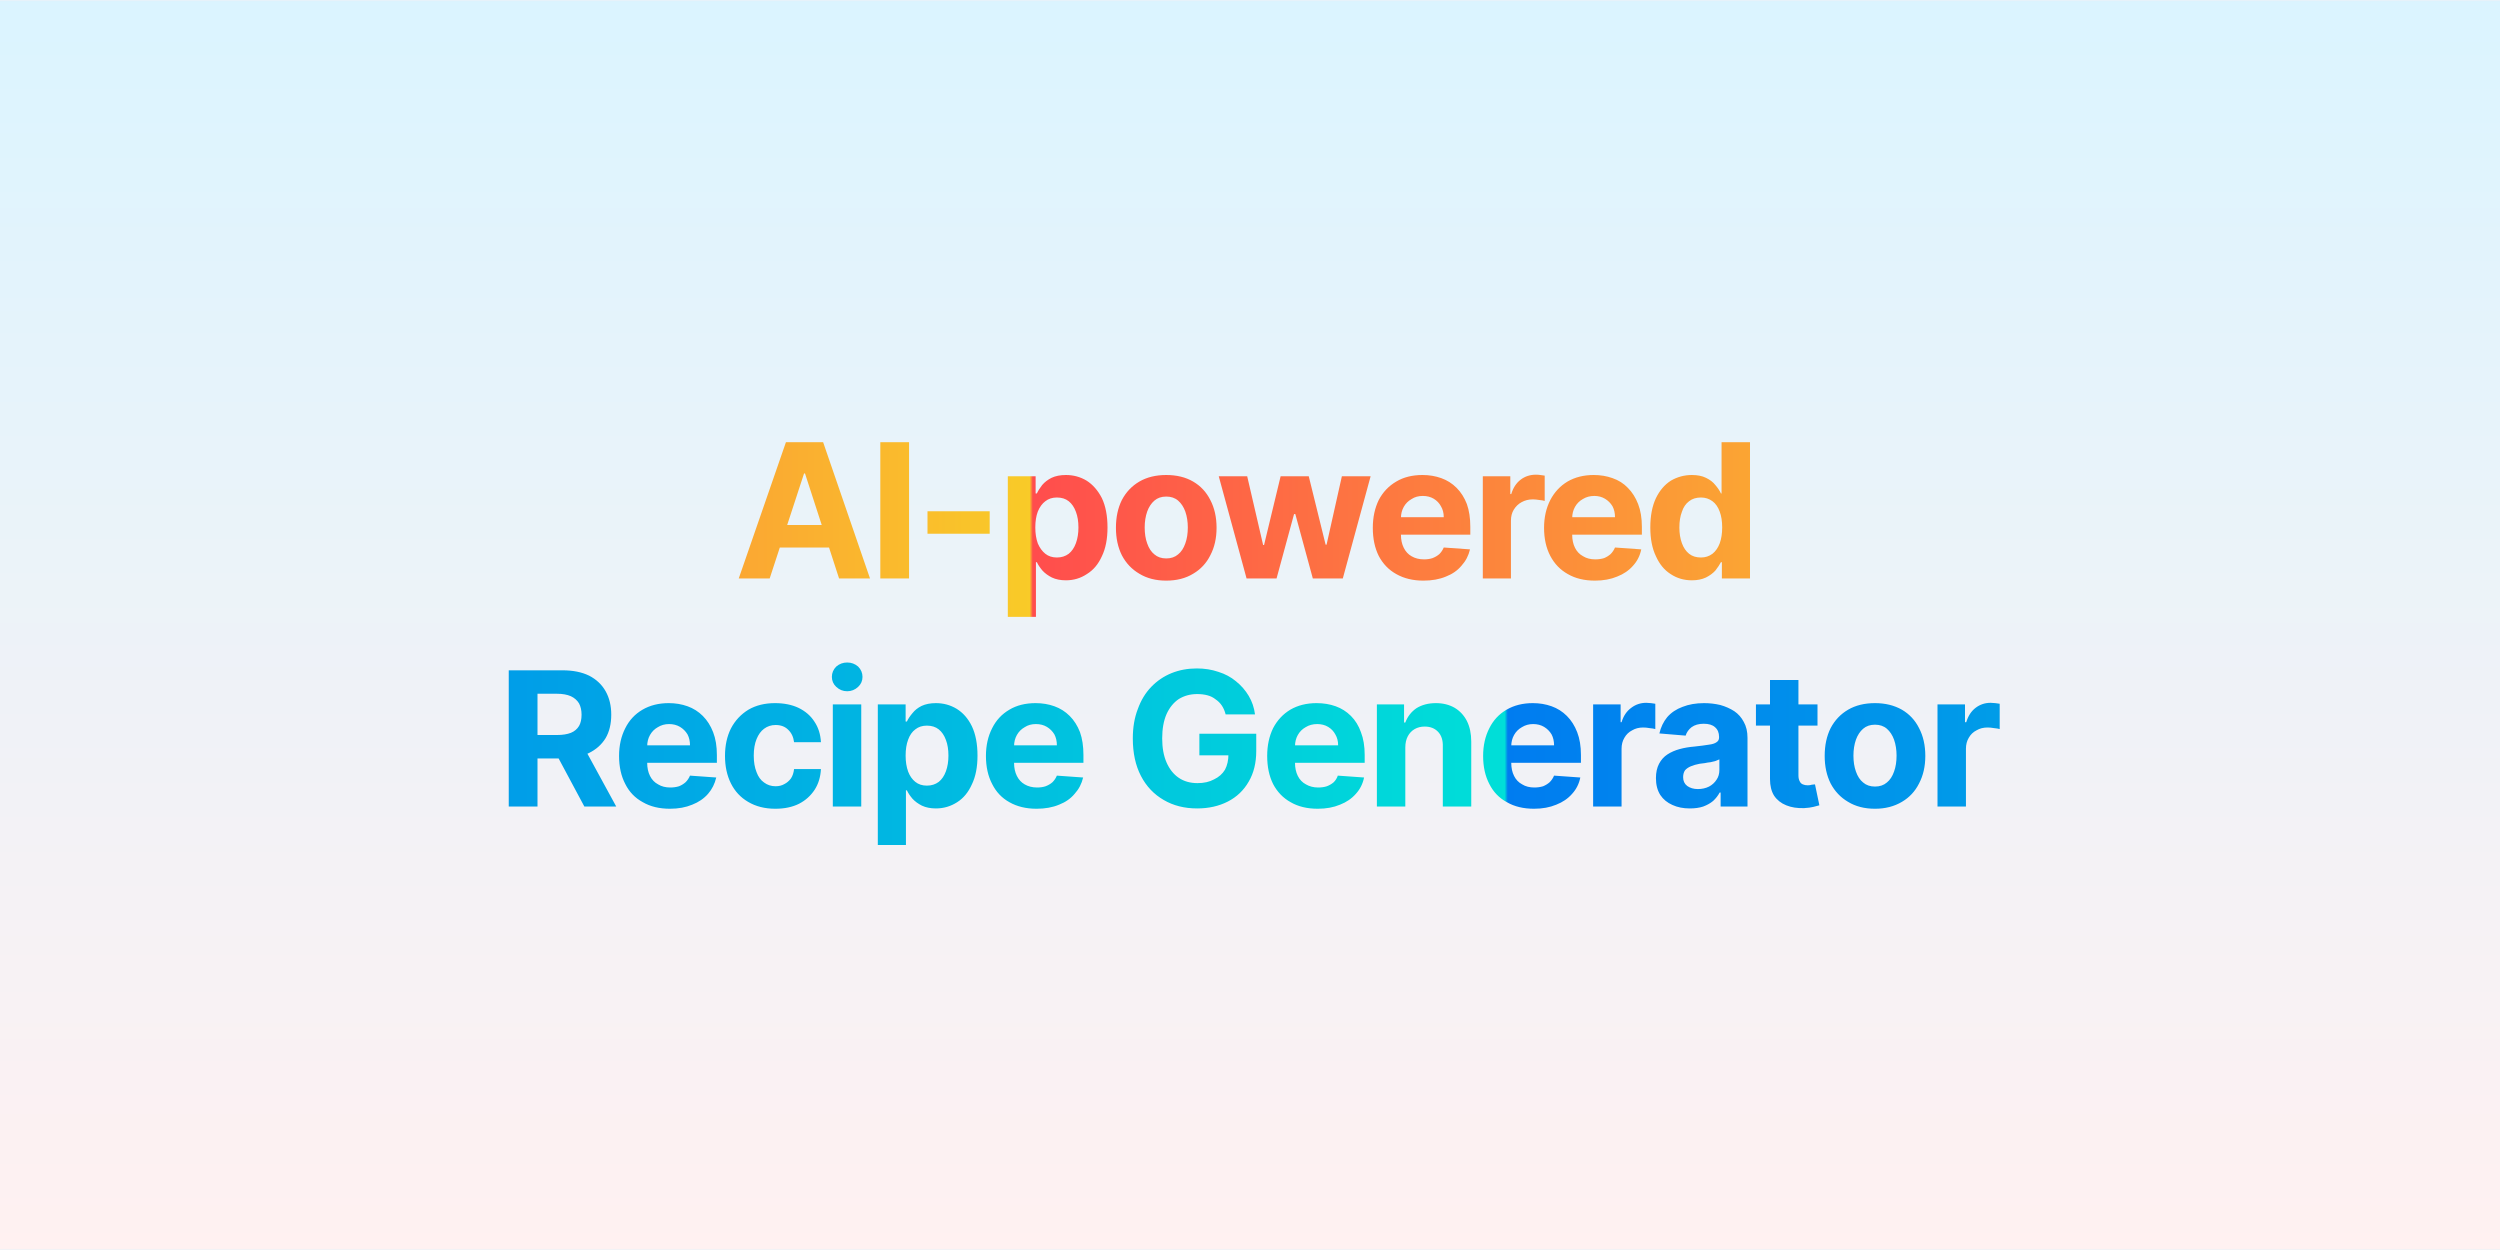 <svg width="800" height="400" viewBox="0 0 800 400" xmlns="http://www.w3.org/2000/svg"><defs><pattern id="satori_pattern_id_0" x="0" y="0" width="1" height="1" patternUnits="objectBoundingBox"><linearGradient id="satori_biid_0" x1="0" y1="0" x2="0" y2="1" spreadMethod="pad"><stop offset="0%" stop-color="#dbf4ff"/><stop offset="100%" stop-color="#fff1f1"/></linearGradient><rect x="0" y="0" width="800" height="400" fill="url(#satori_biid_0)"/></pattern></defs><mask id="satori_om-id"><rect x="0" y="0" width="800" height="400" fill="#fff"/></mask><rect x="0" y="0" width="800" height="400" fill="url(#satori_pattern_id_0)"/><clipPath id="satori_bct-id-0"><path d="M257.3 151.5L246.3 185.1L236.4 185.1L251.5 141.5L263.4 141.5L278.4 185.1L268.5 185.1L257.6 151.5L257.3 151.5ZM245.7 175.2L245.7 168.0L269.0 168.0L269.0 175.2L245.7 175.2ZM281.7 141.5L290.9 141.5L290.9 185.1L281.7 185.1L281.7 141.5ZM296.8 163.6L316.7 163.6L316.7 170.8L296.8 170.8L296.8 163.6ZM331.5 197.4L322.5 197.4L322.5 152.4L331.4 152.4L331.4 157.9L331.8 157.9Q332.4 156.6 333.5 155.2Q334.7 153.8 336.5 152.9Q338.4 152.0 341.1 152.0L341.1 152.0Q344.7 152.0 347.7 153.8Q350.7 155.7 352.6 159.4Q354.4 163.2 354.4 168.8L354.4 168.8Q354.4 174.3 352.6 178.0Q350.9 181.8 347.8 183.7Q344.8 185.7 341.1 185.7L341.1 185.7Q338.5 185.7 336.6 184.8Q334.8 183.9 333.6 182.6Q332.4 181.2 331.8 179.9L331.8 179.9L331.5 179.9L331.5 197.4ZM331.3 168.8L331.3 168.8Q331.3 171.7 332.1 173.9Q333.0 176.0 334.5 177.2Q336.0 178.4 338.2 178.4L338.2 178.4Q340.4 178.4 342.0 177.2Q343.5 176.0 344.3 173.8Q345.1 171.6 345.1 168.8L345.1 168.8Q345.1 165.9 344.3 163.8Q343.5 161.6 342.0 160.4Q340.5 159.2 338.2 159.2L338.2 159.2Q336.0 159.2 334.5 160.4Q333.0 161.5 332.1 163.7Q331.3 165.8 331.3 168.8ZM373.2 185.8L373.2 185.8Q368.2 185.8 364.6 183.6Q361.0 181.5 359.0 177.7Q357.1 173.9 357.1 168.9L357.1 168.9Q357.1 163.8 359.0 160.0Q361.0 156.2 364.6 154.1Q368.2 152.0 373.2 152.0L373.2 152.0Q378.2 152.0 381.8 154.1Q385.4 156.2 387.3 160.0Q389.3 163.8 389.3 168.9L389.3 168.9Q389.3 173.9 387.3 177.7Q385.4 181.5 381.8 183.6Q378.2 185.8 373.2 185.8ZM373.2 178.7L373.2 178.7Q375.5 178.7 377.0 177.4Q378.5 176.2 379.3 173.9Q380.1 171.7 380.1 168.8L380.1 168.8Q380.1 166.0 379.3 163.7Q378.5 161.5 377.0 160.2Q375.5 158.9 373.2 158.9L373.2 158.9Q370.9 158.9 369.4 160.2Q367.9 161.5 367.1 163.7Q366.3 166.0 366.3 168.8L366.3 168.8Q366.3 171.7 367.1 173.9Q367.9 176.2 369.4 177.4Q370.9 178.7 373.2 178.7ZM408.5 185.1L398.9 185.1L390.0 152.4L399.1 152.4L404.2 174.4L404.5 174.4L409.8 152.4L418.8 152.4L424.2 174.3L424.5 174.3L429.4 152.4L438.6 152.4L429.7 185.1L420.1 185.1L414.5 164.5L414.1 164.5L408.5 185.1ZM455.5 185.8L455.5 185.8Q450.5 185.8 446.8 183.7Q443.2 181.7 441.2 177.9Q439.3 174.1 439.3 168.9L439.3 168.9Q439.3 163.9 441.2 160.0Q443.2 156.2 446.8 154.1Q450.3 152.0 455.2 152.0L455.2 152.0Q458.4 152.0 461.2 153.0Q464.0 154.0 466.1 156.1Q468.2 158.2 469.4 161.3Q470.5 164.4 470.5 168.6L470.5 168.6L470.5 171.1L442.9 171.1L442.9 165.5L462.0 165.5Q462.0 163.5 461.1 162.0Q460.3 160.5 458.8 159.6Q457.3 158.7 455.3 158.7L455.3 158.7Q453.2 158.7 451.7 159.7Q450.1 160.6 449.2 162.2Q448.3 163.8 448.3 165.8L448.3 165.8L448.3 171.1Q448.3 173.5 449.2 175.3Q450.1 177.1 451.7 178.0Q453.4 179.0 455.7 179.0L455.7 179.0Q457.2 179.0 458.4 178.6Q459.7 178.1 460.6 177.3Q461.5 176.4 462.0 175.2L462.0 175.2L470.4 175.8Q469.7 178.8 467.7 181.0Q465.8 183.3 462.7 184.5Q459.6 185.8 455.5 185.8ZM483.5 185.1L474.5 185.1L474.5 152.4L483.3 152.4L483.3 158.1L483.6 158.1Q484.5 155.1 486.6 153.5Q488.7 151.9 491.5 151.9L491.5 151.9Q492.2 151.9 492.9 152.0Q493.7 152.1 494.3 152.2L494.3 152.2L494.3 160.3Q493.7 160.1 492.6 160.0Q491.4 159.8 490.5 159.8L490.5 159.8Q488.5 159.8 486.9 160.7Q485.4 161.5 484.4 163.1Q483.5 164.6 483.5 166.6L483.5 166.6L483.5 185.1ZM510.4 185.8L510.4 185.8Q505.3 185.8 501.7 183.7Q498.1 181.7 496.1 177.9Q494.1 174.1 494.1 168.9L494.1 168.9Q494.1 163.9 496.1 160.0Q498.1 156.2 501.6 154.1Q505.2 152.0 510.0 152.0L510.0 152.0Q513.2 152.0 516.0 153.0Q518.9 154.0 520.9 156.1Q523.0 158.2 524.2 161.3Q525.4 164.4 525.4 168.6L525.4 168.6L525.4 171.1L497.8 171.1L497.8 165.5L516.8 165.5Q516.8 163.5 516.0 162.0Q515.1 160.5 513.6 159.6Q512.1 158.7 510.2 158.7L510.2 158.7Q508.1 158.7 506.5 159.7Q504.9 160.6 504.0 162.2Q503.1 163.8 503.1 165.8L503.1 165.8L503.1 171.1Q503.1 173.5 504.0 175.3Q504.9 177.1 506.6 178.0Q508.2 179.0 510.5 179.0L510.5 179.0Q512.0 179.0 513.3 178.6Q514.5 178.1 515.4 177.3Q516.3 176.4 516.8 175.2L516.8 175.2L525.2 175.8Q524.6 178.8 522.6 181.0Q520.6 183.3 517.5 184.5Q514.4 185.8 510.4 185.8ZM541.4 185.7L541.4 185.7Q537.6 185.7 534.6 183.7Q531.6 181.8 529.9 178.0Q528.1 174.3 528.1 168.8L528.1 168.8Q528.1 163.2 529.9 159.4Q531.7 155.7 534.7 153.8Q537.8 152.0 541.4 152.0L541.4 152.0Q544.1 152.0 545.9 152.9Q547.8 153.8 548.9 155.2Q550.1 156.6 550.7 157.9L550.7 157.9L550.9 157.9L550.9 141.5L560.0 141.5L560.0 185.1L551.0 185.1L551.0 179.9L550.7 179.9Q550.0 181.2 548.9 182.6Q547.7 183.9 545.9 184.8Q544.0 185.7 541.4 185.7ZM544.3 178.4L544.3 178.4Q546.4 178.4 548.0 177.2Q549.5 176.0 550.3 173.9Q551.1 171.7 551.1 168.8L551.1 168.8Q551.1 165.8 550.3 163.7Q549.5 161.5 548.0 160.4Q546.4 159.2 544.3 159.2L544.3 159.2Q542.0 159.2 540.5 160.4Q538.9 161.6 538.2 163.8Q537.4 165.9 537.4 168.8L537.4 168.8Q537.4 171.6 538.2 173.8Q539.0 176.0 540.5 177.2Q542.0 178.4 544.3 178.4Z "/></clipPath><defs><pattern id="satori_pattern_id-0_0" x="0" y="0" width="1" height="1" patternUnits="objectBoundingBox"><linearGradient id="satori_biid-0_0" x1="0" y1="0" x2="1" y2="0" spreadMethod="pad"><stop offset="0%" stop-color="rgb(255, 77, 77)"/><stop offset="100%" stop-color="rgb(249, 203, 40)"/></linearGradient><rect x="0" y="0" width="330" height="73" fill="url(#satori_biid-0_0)"/></pattern></defs><mask id="satori_om-id-0"><rect x="235" y="127" width="330" height="73" fill="#fff"/></mask><rect x="235" y="127" width="330" height="73" fill="url(#satori_pattern_id-0_0)" clip-path="url(#satori_bct-id-0)"/><clipPath id="satori_bct-id-1"><path d="M172.0 258.1L162.8 258.1L162.8 214.5L180.0 214.5Q185.0 214.5 188.5 216.2Q192.0 218.0 193.8 221.2Q195.6 224.4 195.6 228.7L195.6 228.7Q195.6 233.1 193.8 236.2Q191.9 239.3 188.4 241.0Q184.8 242.7 179.8 242.7L179.8 242.7L168.2 242.7L168.2 235.2L178.3 235.2Q180.9 235.2 182.7 234.5Q184.4 233.8 185.3 232.3Q186.1 230.9 186.1 228.7L186.1 228.7Q186.1 226.6 185.3 225.1Q184.4 223.6 182.7 222.8Q180.9 222.0 178.2 222.0L178.2 222.0L172.0 222.0L172.0 258.1ZM176.4 238.3L186.4 238.3L197.2 258.1L187.0 258.1L176.4 238.3ZM214.4 258.8L214.4 258.8Q209.3 258.8 205.7 256.7Q202.0 254.7 200.1 250.9Q198.1 247.1 198.1 241.9L198.1 241.9Q198.1 236.9 200.1 233.0Q202.0 229.2 205.6 227.1Q209.2 225.0 214.0 225.0L214.0 225.0Q217.2 225.0 220.0 226.0Q222.8 227.0 224.9 229.1Q227.0 231.2 228.2 234.3Q229.4 237.4 229.4 241.6L229.4 241.6L229.4 244.1L201.7 244.1L201.7 238.5L220.8 238.5Q220.8 236.5 220.0 235.0Q219.1 233.5 217.6 232.6Q216.1 231.7 214.1 231.7L214.1 231.7Q212.1 231.7 210.5 232.7Q208.9 233.6 208.0 235.2Q207.1 236.8 207.1 238.8L207.1 238.8L207.1 244.1Q207.1 246.5 208.0 248.3Q208.9 250.1 210.6 251.0Q212.2 252.0 214.5 252.0L214.5 252.0Q216.0 252.0 217.3 251.6Q218.5 251.1 219.4 250.3Q220.3 249.4 220.8 248.2L220.8 248.2L229.2 248.8Q228.5 251.8 226.6 254.0Q224.6 256.3 221.5 257.5Q218.4 258.8 214.4 258.8ZM248.1 258.8L248.1 258.8Q243.1 258.8 239.4 256.6Q235.8 254.5 233.9 250.7Q232.0 246.9 232.0 241.9L232.0 241.9Q232.0 236.9 233.9 233.1Q235.9 229.3 239.5 227.1Q243.1 225.0 248.0 225.0L248.0 225.0Q252.3 225.0 255.5 226.5Q258.8 228.1 260.6 230.9Q262.5 233.7 262.7 237.5L262.7 237.5L254.1 237.5Q253.8 235.0 252.2 233.5Q250.7 232.0 248.2 232.0L248.2 232.0Q246.1 232.0 244.5 233.2Q243.0 234.3 242.1 236.5Q241.2 238.7 241.2 241.8L241.2 241.8Q241.2 244.9 242.1 247.1Q242.9 249.3 244.5 250.4Q246.1 251.6 248.2 251.6L248.2 251.6Q249.8 251.6 251.0 250.9Q252.2 250.3 253.1 249.1Q253.9 247.9 254.1 246.1L254.1 246.1L262.7 246.1Q262.5 249.9 260.7 252.7Q258.8 255.6 255.7 257.2Q252.5 258.8 248.1 258.8ZM275.6 258.1L266.5 258.1L266.5 225.4L275.6 225.4L275.6 258.1ZM271.1 221.2L271.1 221.2Q269.1 221.2 267.6 219.8Q266.2 218.5 266.2 216.6L266.2 216.6Q266.2 214.7 267.6 213.3Q269.1 212.0 271.1 212.0L271.1 212.0Q273.1 212.0 274.6 213.3Q276.0 214.7 276.0 216.6L276.0 216.6Q276.0 218.5 274.6 219.8Q273.1 221.2 271.1 221.2ZM289.9 270.4L280.9 270.4L280.9 225.4L289.8 225.4L289.8 230.9L290.2 230.9Q290.8 229.6 292.0 228.2Q293.1 226.8 294.9 225.9Q296.8 225.0 299.5 225.0L299.5 225.0Q303.1 225.0 306.1 226.8Q309.2 228.7 311.0 232.4Q312.8 236.2 312.8 241.8L312.8 241.8Q312.8 247.3 311.0 251.0Q309.3 254.8 306.3 256.7Q303.2 258.7 299.5 258.7L299.5 258.7Q296.9 258.7 295.0 257.8Q293.2 256.9 292.0 255.6Q290.8 254.2 290.2 252.9L290.2 252.9L289.9 252.9L289.9 270.4ZM289.8 241.8L289.8 241.8Q289.8 244.7 290.6 246.9Q291.4 249.0 292.9 250.2Q294.4 251.4 296.6 251.4L296.6 251.4Q298.8 251.4 300.4 250.2Q301.9 249.0 302.7 246.8Q303.5 244.6 303.5 241.8L303.5 241.8Q303.5 238.9 302.7 236.8Q301.9 234.6 300.4 233.4Q298.9 232.2 296.6 232.2L296.6 232.2Q294.4 232.2 292.9 233.4Q291.4 234.5 290.6 236.7Q289.8 238.8 289.8 241.8ZM331.7 258.8L331.7 258.8Q326.7 258.8 323.0 256.7Q319.4 254.7 317.5 250.9Q315.5 247.1 315.5 241.9L315.5 241.9Q315.5 236.9 317.5 233.0Q319.4 229.2 323.0 227.1Q326.5 225.0 331.4 225.0L331.4 225.0Q334.6 225.0 337.4 226.0Q340.2 227.0 342.3 229.1Q344.4 231.2 345.6 234.3Q346.7 237.4 346.7 241.6L346.7 241.6L346.7 244.1L319.1 244.1L319.1 238.5L338.2 238.5Q338.2 236.5 337.4 235.0Q336.5 233.5 335.0 232.6Q333.5 231.7 331.5 231.7L331.5 231.7Q329.4 231.7 327.9 232.7Q326.3 233.6 325.4 235.2Q324.5 236.8 324.5 238.8L324.5 238.8L324.5 244.1Q324.5 246.5 325.4 248.3Q326.3 250.1 327.9 251.0Q329.6 252.0 331.9 252.0L331.9 252.0Q333.4 252.0 334.6 251.6Q335.9 251.1 336.8 250.3Q337.7 249.4 338.2 248.2L338.2 248.2L346.6 248.8Q345.9 251.8 343.9 254.0Q342.0 256.3 338.9 257.5Q335.8 258.8 331.7 258.8Z M401.6 228.6L392.2 228.6Q391.8 227.0 391.0 225.8Q390.2 224.6 389.0 223.8Q387.9 222.9 386.4 222.5Q384.9 222.1 383.1 222.1L383.1 222.1Q379.8 222.1 377.2 223.7Q374.7 225.4 373.3 228.5Q371.9 231.7 371.9 236.3L371.9 236.3Q371.9 240.8 373.3 244.0Q374.7 247.2 377.2 248.9Q379.7 250.6 383.2 250.6L383.2 250.6Q386.3 250.6 388.5 249.4Q390.8 248.3 392.0 246.3Q393.1 244.2 393.1 241.4L393.1 241.4L395.0 241.7L383.8 241.7L383.8 234.8L402.0 234.8L402.0 240.3Q402.0 246.0 399.6 250.1Q397.2 254.3 392.9 256.5Q388.6 258.7 383.1 258.7L383.1 258.7Q377.0 258.7 372.4 256.0Q367.7 253.3 365.1 248.3Q362.5 243.3 362.5 236.3L362.5 236.3Q362.5 231.0 364.1 226.9Q365.6 222.7 368.4 219.8Q371.2 216.9 374.9 215.4Q378.6 213.9 383.0 213.9L383.0 213.9Q386.7 213.9 389.9 215.0Q393.1 216.0 395.5 218.0Q398.0 220.0 399.6 222.7Q401.2 225.4 401.6 228.6L401.6 228.6ZM421.7 258.8L421.7 258.8Q416.6 258.8 413.0 256.7Q409.4 254.7 407.4 250.9Q405.5 247.1 405.5 241.9L405.5 241.9Q405.5 236.9 407.4 233.0Q409.4 229.2 412.9 227.1Q416.5 225.0 421.3 225.0L421.3 225.0Q424.6 225.0 427.4 226.0Q430.2 227.0 432.3 229.1Q434.4 231.2 435.5 234.3Q436.7 237.4 436.7 241.6L436.7 241.6L436.7 244.1L409.1 244.1L409.1 238.5L428.2 238.5Q428.2 236.5 427.3 235.0Q426.5 233.5 425.0 232.6Q423.5 231.7 421.5 231.7L421.5 231.7Q419.4 231.7 417.8 232.7Q416.2 233.6 415.3 235.2Q414.4 236.8 414.4 238.8L414.4 238.8L414.4 244.1Q414.4 246.5 415.3 248.3Q416.2 250.1 417.9 251.0Q419.6 252.0 421.8 252.0L421.8 252.0Q423.4 252.0 424.6 251.6Q425.9 251.1 426.8 250.3Q427.7 249.4 428.1 248.2L428.1 248.2L436.5 248.8Q435.9 251.8 433.9 254.0Q431.9 256.3 428.8 257.5Q425.7 258.8 421.7 258.8ZM449.7 239.2L449.7 239.2L449.7 258.1L440.6 258.1L440.6 225.4L449.3 225.4L449.3 231.2L449.7 231.2Q450.8 228.3 453.3 226.6Q455.9 225.0 459.5 225.0L459.5 225.0Q462.9 225.0 465.5 226.5Q468.0 228.0 469.4 230.7Q470.8 233.5 470.8 237.3L470.8 237.3L470.8 258.1L461.7 258.1L461.7 238.9Q461.8 235.9 460.2 234.2Q458.6 232.5 455.9 232.5L455.9 232.5Q454.1 232.5 452.7 233.3Q451.3 234.1 450.5 235.6Q449.7 237.1 449.7 239.2ZM490.9 258.8L490.9 258.8Q485.8 258.8 482.2 256.7Q478.5 254.7 476.6 250.9Q474.6 247.1 474.6 241.9L474.6 241.9Q474.6 236.9 476.6 233.0Q478.5 229.2 482.1 227.1Q485.7 225.0 490.5 225.0L490.5 225.0Q493.7 225.0 496.5 226.0Q499.3 227.0 501.4 229.1Q503.5 231.2 504.7 234.3Q505.9 237.4 505.9 241.6L505.9 241.6L505.9 244.1L478.2 244.1L478.2 238.5L497.3 238.5Q497.3 236.5 496.5 235.0Q495.6 233.5 494.1 232.6Q492.6 231.7 490.6 231.7L490.6 231.7Q488.6 231.7 487.0 232.7Q485.4 233.6 484.5 235.2Q483.6 236.8 483.6 238.8L483.6 238.8L483.6 244.1Q483.6 246.5 484.5 248.3Q485.4 250.1 487.1 251.0Q488.7 252.0 491.0 252.0L491.0 252.0Q492.5 252.0 493.8 251.6Q495.0 251.1 495.9 250.3Q496.8 249.4 497.3 248.2L497.3 248.2L505.7 248.8Q505.1 251.8 503.1 254.0Q501.1 256.3 498.0 257.5Q494.9 258.8 490.9 258.8ZM518.9 258.1L509.8 258.1L509.8 225.4L518.6 225.4L518.6 231.1L518.9 231.1Q519.8 228.1 522.0 226.5Q524.1 224.9 526.8 224.9L526.8 224.9Q527.5 224.9 528.3 225.0Q529.1 225.1 529.7 225.2L529.7 225.2L529.7 233.3Q529.0 233.1 527.9 233.0Q526.8 232.8 525.8 232.8L525.8 232.8Q523.8 232.8 522.3 233.7Q520.7 234.5 519.8 236.1Q518.9 237.6 518.9 239.6L518.9 239.6L518.9 258.1ZM540.7 258.7L540.7 258.7Q537.6 258.7 535.2 257.6Q532.7 256.5 531.3 254.4Q529.9 252.2 529.9 249.0L529.9 249.0Q529.9 246.3 530.9 244.4Q531.9 242.5 533.6 241.4Q535.3 240.3 537.5 239.7Q539.7 239.1 542.2 238.9L542.2 238.9Q545.0 238.6 546.8 238.3Q548.5 238.1 549.3 237.5Q550.1 237.0 550.1 236.0L550.1 236.0L550.1 235.8Q550.1 233.8 548.8 232.7Q547.6 231.6 545.2 231.6L545.2 231.6Q542.8 231.6 541.3 232.7Q539.9 233.8 539.4 235.4L539.4 235.4L531.0 234.7Q531.7 231.7 533.5 229.5Q535.4 227.3 538.4 226.2Q541.4 225.0 545.3 225.0L545.3 225.0Q548.0 225.0 550.5 225.6Q553.0 226.3 555.0 227.6Q556.9 228.9 558.0 231.0Q559.2 233.1 559.2 236.1L559.2 236.1L559.2 258.1L550.6 258.1L550.6 253.6L550.3 253.6Q549.5 255.1 548.2 256.3Q546.9 257.4 545.0 258.1Q543.2 258.7 540.7 258.7ZM543.3 252.5L543.3 252.5Q545.3 252.5 546.9 251.7Q548.4 250.9 549.3 249.5Q550.2 248.2 550.2 246.4L550.2 246.4L550.2 243.0Q549.7 243.2 549.0 243.5Q548.3 243.7 547.4 243.9Q546.4 244.0 545.5 244.2Q544.6 244.3 543.9 244.4L543.9 244.4Q542.3 244.7 541.1 245.2Q539.9 245.7 539.2 246.5Q538.6 247.4 538.6 248.7L538.6 248.7Q538.6 250.5 539.9 251.5Q541.3 252.5 543.3 252.5ZM561.9 225.4L581.6 225.4L581.6 232.2L561.9 232.2L561.9 225.4ZM566.4 249.3L566.4 217.6L575.5 217.6L575.5 248.1Q575.5 249.3 575.9 250.0Q576.2 250.7 576.9 251.0Q577.6 251.3 578.5 251.3L578.5 251.3Q579.2 251.3 579.8 251.1Q580.5 251.0 580.8 251.0L580.8 251.0L582.2 257.7Q581.6 257.9 580.3 258.2Q579.1 258.5 577.3 258.6L577.3 258.6Q574.0 258.7 571.6 257.7Q569.1 256.7 567.7 254.6Q566.4 252.5 566.4 249.3L566.4 249.3ZM600.0 258.8L600.0 258.8Q595.0 258.8 591.4 256.6Q587.8 254.5 585.8 250.7Q583.9 246.9 583.9 241.9L583.9 241.9Q583.9 236.8 585.8 233.0Q587.8 229.2 591.4 227.1Q595.0 225.0 600.0 225.0L600.0 225.0Q604.9 225.0 608.6 227.1Q612.2 229.2 614.1 233.0Q616.1 236.8 616.1 241.9L616.1 241.9Q616.1 246.9 614.1 250.7Q612.2 254.5 608.6 256.6Q604.9 258.8 600.0 258.8ZM600.0 251.7L600.0 251.7Q602.3 251.7 603.8 250.4Q605.3 249.2 606.1 246.9Q606.9 244.7 606.9 241.8L606.9 241.8Q606.9 239.0 606.1 236.7Q605.3 234.5 603.8 233.2Q602.3 231.9 600.0 231.9L600.0 231.9Q597.7 231.9 596.2 233.2Q594.7 234.5 593.9 236.7Q593.1 239.0 593.1 241.8L593.1 241.8Q593.1 244.7 593.9 246.9Q594.7 249.2 596.2 250.4Q597.7 251.7 600.0 251.7ZM629.1 258.1L620.0 258.1L620.0 225.4L628.8 225.4L628.8 231.1L629.2 231.1Q630.1 228.1 632.2 226.5Q634.3 224.9 637.0 224.9L637.0 224.9Q637.7 224.9 638.5 225.0Q639.3 225.1 639.9 225.2L639.9 225.2L639.9 233.3Q639.2 233.1 638.1 233.0Q637.0 232.8 636.0 232.8L636.0 232.8Q634.0 232.8 632.5 233.7Q630.9 234.5 630.0 236.1Q629.1 237.6 629.1 239.6L629.1 239.6L629.1 258.1Z "/></clipPath><defs><pattern id="satori_pattern_id-1_0" x="0" y="0" width="1" height="1" patternUnits="objectBoundingBox"><linearGradient id="satori_biid-1_0" x1="0" y1="0" x2="1" y2="0" spreadMethod="pad"><stop offset="0%" stop-color="rgb(0, 124, 240)"/><stop offset="100%" stop-color="rgb(0, 223, 216)"/></linearGradient><rect x="0" y="0" width="482" height="73" fill="url(#satori_biid-1_0)"/></pattern></defs><mask id="satori_om-id-1"><rect x="159" y="200" width="482" height="73" fill="#fff"/></mask><rect x="159" y="200" width="482" height="73" fill="url(#satori_pattern_id-1_0)" clip-path="url(#satori_bct-id-1)"/></svg>